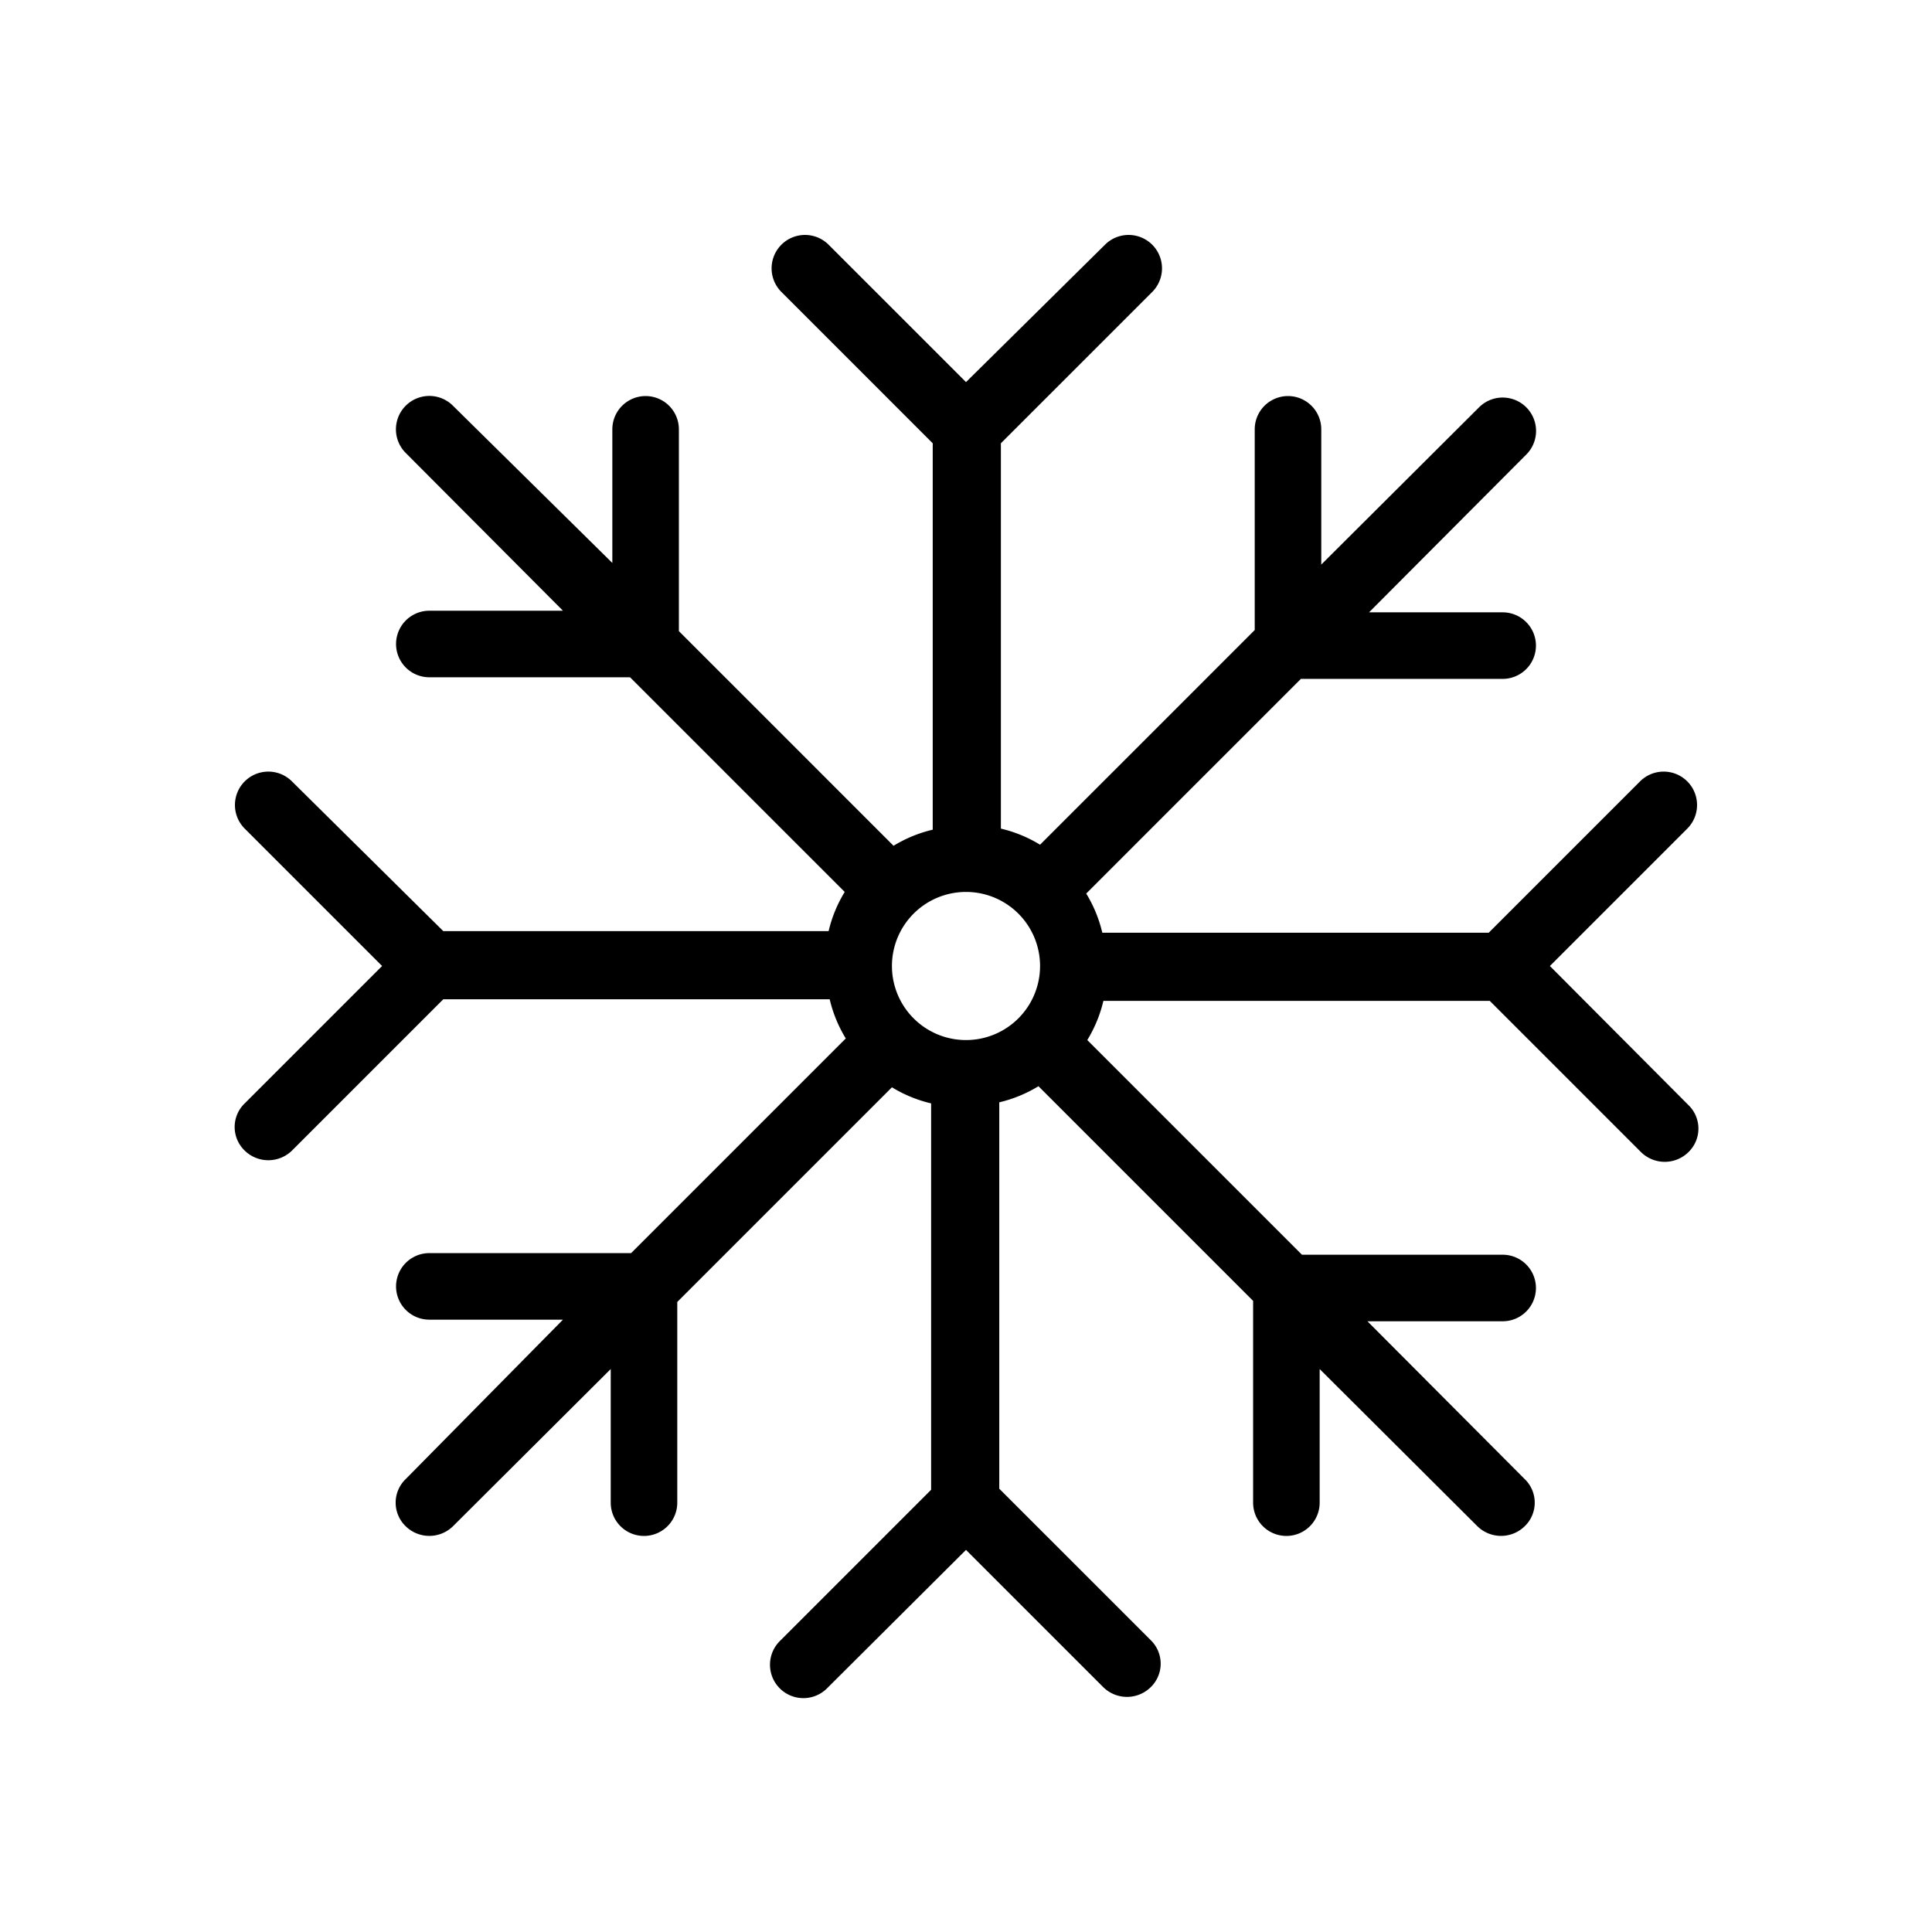 <svg id="aacfe83a-f248-473e-a107-1ae594047d85" data-name="Icon" xmlns="http://www.w3.org/2000/svg" viewBox="0 0 36 36"><path d="M28.88,18l2.56-2.56a.62.62,0,0,0-.88-.88l-2.82,2.82h-7.2a2.49,2.49,0,0,0-.3-.73l4-4H28a.62.62,0,1,0,0-1.24H25.51l2.93-2.94a.62.62,0,0,0-.88-.88l-2.94,2.93V8a.62.62,0,0,0-1.24,0v3.74l-4,4a2.49,2.49,0,0,0-.73-.3V8.26l2.82-2.82a.62.62,0,0,0-.88-.88L18,7.12,15.44,4.56a.62.62,0,0,0-.88.88l2.82,2.82v7.2a2.49,2.49,0,0,0-.73.3l-4-4V8a.62.62,0,1,0-1.24,0v2.49L8.44,7.56a.62.62,0,0,0-.88.88l2.93,2.94H8a.62.62,0,0,0,0,1.24h3.74l4,4a2.49,2.49,0,0,0-.3.73H8.26L5.44,14.56a.62.62,0,0,0-.88.88L7.12,18,4.56,20.56a.61.61,0,0,0,0,.88.63.63,0,0,0,.88,0l2.82-2.82h7.2a2.49,2.49,0,0,0,.3.73l-4,4H8a.62.62,0,1,0,0,1.24h2.49L7.56,27.56a.61.61,0,0,0,0,.88.63.63,0,0,0,.88,0l2.94-2.93V28a.62.62,0,0,0,1.24,0V24.26l4-4a2.49,2.49,0,0,0,.73.3v7.2l-2.82,2.82a.62.62,0,0,0,.88.88L18,28.88l2.56,2.56a.63.63,0,0,0,.88,0,.61.61,0,0,0,0-.88l-2.82-2.82v-7.2a2.49,2.49,0,0,0,.73-.3l4,4V28a.62.62,0,0,0,1.24,0V25.51l2.94,2.93a.63.63,0,0,0,.88,0,.61.61,0,0,0,0-.88l-2.93-2.94H28a.62.62,0,0,0,0-1.24H24.26l-4-4a2.49,2.49,0,0,0,.3-.73h7.2l2.82,2.82a.63.63,0,0,0,.88,0,.61.61,0,0,0,0-.88ZM16.62,18A1.38,1.38,0,1,1,18,19.38,1.38,1.38,0,0,1,16.62,18Z"/></svg>